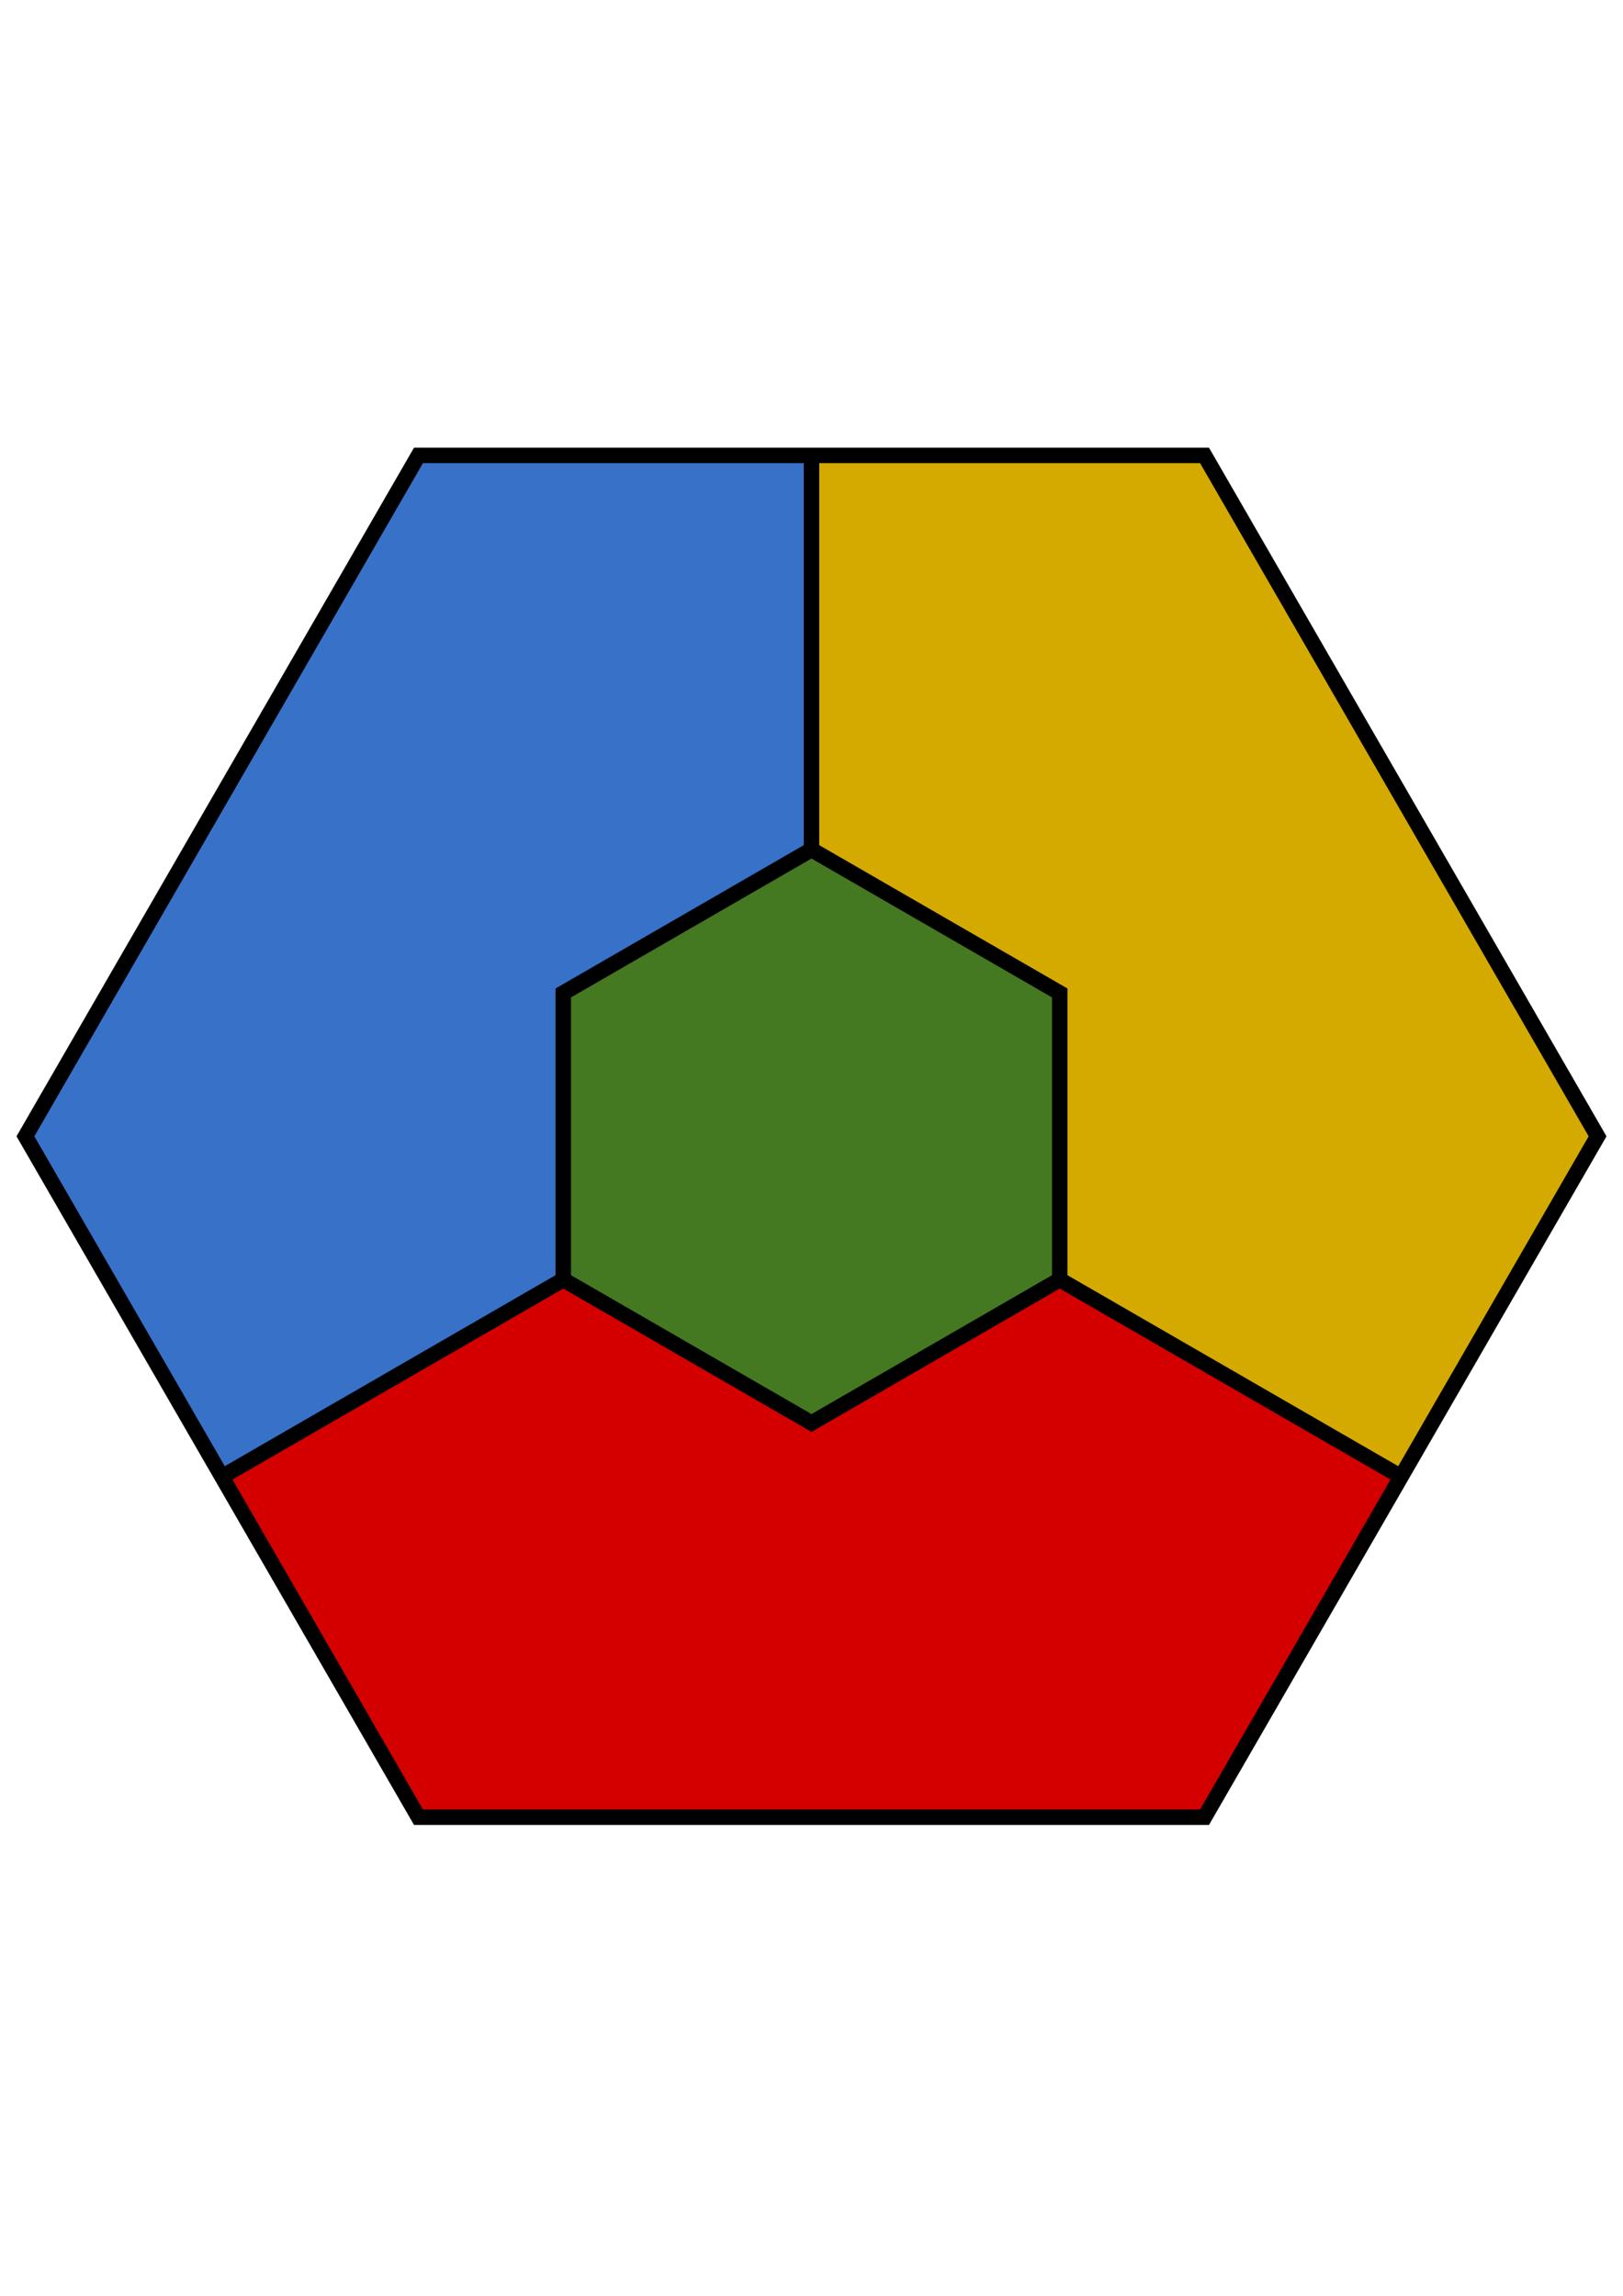 <?xml version="1.0" encoding="UTF-8" standalone="no"?>
<!-- Created with Inkscape (http://www.inkscape.org/) -->

<svg
   xmlns:dc="http://purl.org/dc/elements/1.1/"
   xmlns:cc="http://creativecommons.org/ns#"
   xmlns:rdf="http://www.w3.org/1999/02/22-rdf-syntax-ns#"
   xmlns:svg="http://www.w3.org/2000/svg"
   xmlns="http://www.w3.org/2000/svg"
   xmlns:sodipodi="http://sodipodi.sourceforge.net/DTD/sodipodi-0.dtd"
   xmlns:inkscape="http://www.inkscape.org/namespaces/inkscape"
   width="210mm"
   height="297mm"
   viewBox="0 0 210 297"
   version="1.1"
   id="svg8"
   inkscape:version="0.92.1 r15371"
   sodipodi:docname="hexagon-logo.svg">
  <defs
     id="defs2" />
  <sodipodi:namedview
     id="base"
     pagecolor="#ffffff"
     bordercolor="#666666"
     borderopacity="1.0"
     inkscape:pageopacity="0.0"
     inkscape:pageshadow="2"
     inkscape:zoom="0.98994949"
     inkscape:cx="364.65835"
     inkscape:cy="547.45399"
     inkscape:document-units="mm"
     inkscape:current-layer="layer1"
     showgrid="false"
     showguides="true"
     inkscape:guide-bbox="true"
     inkscape:window-width="1858"
     inkscape:window-height="1057"
     inkscape:window-x="1974"
     inkscape:window-y="-8"
     inkscape:window-maximized="1">
    <sodipodi:guide
       position="105,150"
       orientation="1,0"
       id="guide4495"
       inkscape:locked="false"
       inkscape:label=""
       inkscape:color="rgb(0,0,255)" />
  </sodipodi:namedview>
  <g
     inkscape:label="Layer 1"
     inkscape:groupmode="layer"
     id="layer1">
    <path
       style="fill:#d40000;stroke:none;stroke-width:0.265px;stroke-linecap:butt;stroke-linejoin:miter;stroke-opacity:1;fill-opacity:1"
       d="m 29.134,190.801 25.011,44.282 H 155.855 L 180.866,190.801 105,147 Z"
       id="path4509"
       inkscape:connector-curvature="0" />
    <path
       style="fill:#3771c8;stroke:none;stroke-width:0.265px;stroke-linecap:butt;stroke-linejoin:miter;stroke-opacity:1;fill-opacity:1"
       d="M 105,59.397 54.145,58.916 3.29,147 29.134,190.801 105,147 Z"
       id="path4507"
       inkscape:connector-curvature="0" />
    <path
       style="fill:#d4aa00;stroke:none;stroke-width:0.265px;stroke-linecap:butt;stroke-linejoin:miter;stroke-opacity:1;fill-opacity:1"
       d="M 105,59.397 155.855,58.916 206.71,147 180.866,190.801 105,147 Z"
       id="path4505"
       inkscape:connector-curvature="0" />
    <path
       sodipodi:type="star"
       style="fill:none;fill-opacity:1;stroke:#000000;stroke-width:2;stroke-miterlimit:4;stroke-dasharray:none;stroke-opacity:1"
       id="path4497"
       sodipodi:sides="6"
       sodipodi:cx="105"
       sodipodi:cy="147"
       sodipodi:r1="101.71028"
       sodipodi:r2="88.083679"
       sodipodi:arg1="0"
       sodipodi:arg2="0.52359878"
       inkscape:flatsided="true"
       inkscape:rounded="0"
       inkscape:randomized="0"
       d="m 206.71,147 -50.855,88.084 -101.71,0 L 3.29,147 54.145,58.916 l 101.71,0 z"
       inkscape:transform-center-x="1.3228346e-006"
       inkscape:transform-center-y="-1.8519685e-006" />
    <path
       style="fill:none;stroke:#000000;stroke-width:2;stroke-linecap:butt;stroke-linejoin:miter;stroke-opacity:1;stroke-miterlimit:4;stroke-dasharray:none"
       d="M 105,59.397 V 147 l 75.866,43.801"
       id="path4501"
       inkscape:connector-curvature="0" />
    <path
       style="fill:none;stroke:#000000;stroke-width:2;stroke-linecap:butt;stroke-linejoin:miter;stroke-opacity:1;stroke-miterlimit:4;stroke-dasharray:none"
       d="M 29.134,190.801 105,147"
       id="path4503"
       inkscape:connector-curvature="0" />
    <path
       sodipodi:type="star"
       style="fill:#447821;fill-opacity:1;stroke:#000000;stroke-width:2;stroke-miterlimit:4;stroke-dasharray:none;stroke-opacity:1"
       id="path4517"
       sodipodi:sides="6"
       sodipodi:cx="105"
       sodipodi:cy="147"
       sodipodi:r1="37.088669"
       sodipodi:r2="32.119732"
       sodipodi:arg1="-1.5707963"
       sodipodi:arg2="-1.0471976"
       inkscape:flatsided="true"
       inkscape:rounded="0"
       inkscape:randomized="0"
       d="m 105,109.911 32.12,18.544 0,37.089 L 105,184.089 72.88,165.544 l 10e-7,-37.089 z"
       inkscape:transform-center-x="1.3228346e-006"
       inkscape:transform-center-y="-1.8519685e-006" />
  </g>
</svg>
